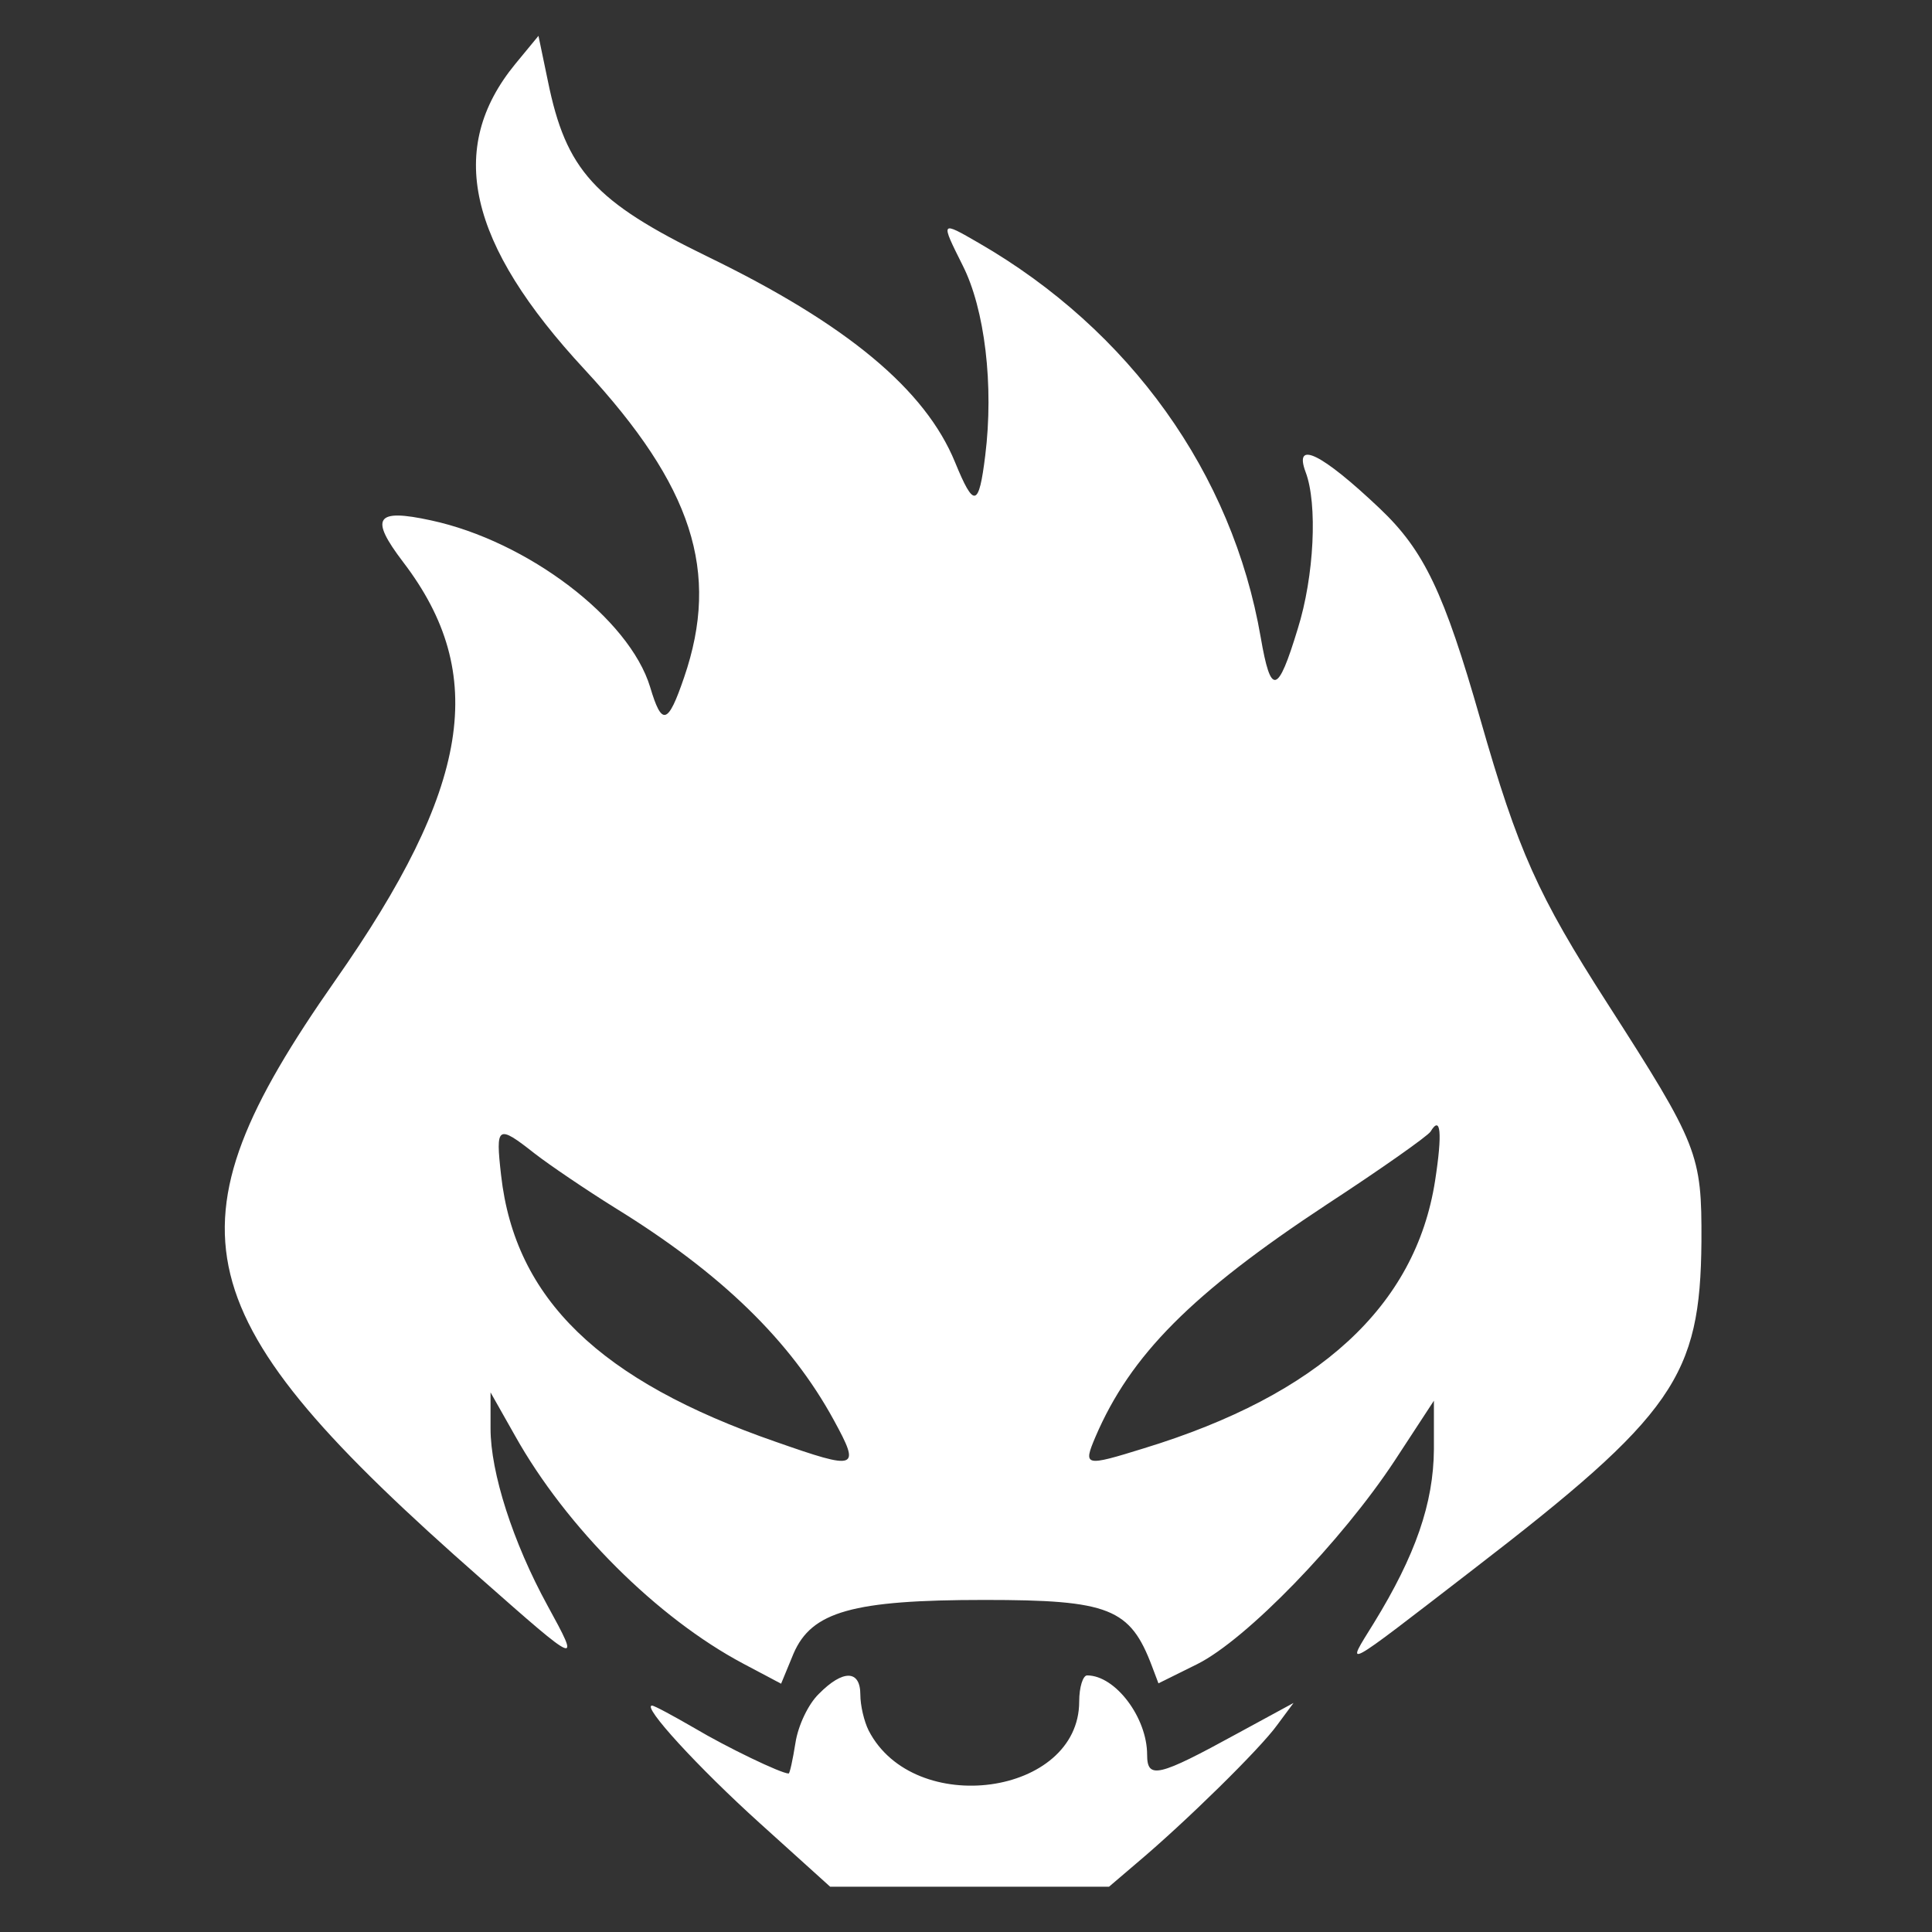 <?xml version="1.0" encoding="UTF-8"?>
<!DOCTYPE svg  PUBLIC '-//W3C//DTD SVG 20010904//EN'  'http://www.w3.org/TR/2001/REC-SVG-20010904/DTD/svg10.dtd'>
<svg version="1.0" viewBox="0 0 256 256" xmlns="http://www.w3.org/2000/svg">
<rect x="0" y="0" width="256" height="256" fill="#333333" stroke="none"/>
<g transform="translate(0 256) scale(.05 -.05)" fill="#fff">
<path d="m1366 4951c-184-224-127-476 184-811 285-308 359-535 263-815-43-126-59-130-90-26-55 182-325 387-581 442-147 32-163 7-74-110 228-298 179-598-180-1110-462-660-407-887 386-1584 264-233 265-233 177-72-92 168-151 353-151 469v96l65-115c136-243 377-483 605-604l100-53 33 80c48 111 156 142 506 142 331 0 386-22 444-176l17-45 103 51c130 65 382 325 523 539l104 159v-129c-1-143-49-281-159-460-76-123-92-132 262 141 534 411 603 512 606 870 1 232-8 255-250 632-183 285-236 402-336 752-96 336-149 447-266 558-155 147-229 183-197 97 32-84 23-276-21-416-53-174-71-178-98-22-75 435-347 814-747 1045-102 59-102 59-43-59 59-116 83-319 60-504-17-138-30-140-80-18-79 193-287 366-656 545-300 146-375 229-423 465l-25 120-61-74zm2437-2961c-52-331-307-566-771-708-158-49-162-48-129 30 93 217 255 380 613 616 144 94 267 181 275 193 27 45 32-2 12-131zm-2386 73c40-31 136-96 213-144 281-173 465-352 580-563 71-130 63-133-154-57-467 162-691 379-728 706-15 132-10 136 89 58z"/>
<path d="m2170 631c-28-27-55-84-62-130-7-44-15-81-18-81-20 0-165 70-249 120-57 33-107 60-113 60-28 0 121-163 286-312l186-168h369 370l75 64c126 106 326 302 371 365l43 58-149-81c-210-115-239-122-239-56 0 98-84 210-159 210-11 0-21-31-21-69 0-250-438-310-558-77-12 24-22 66-22 95 0 66-46 67-110 2z"/>
</g>
</svg>
